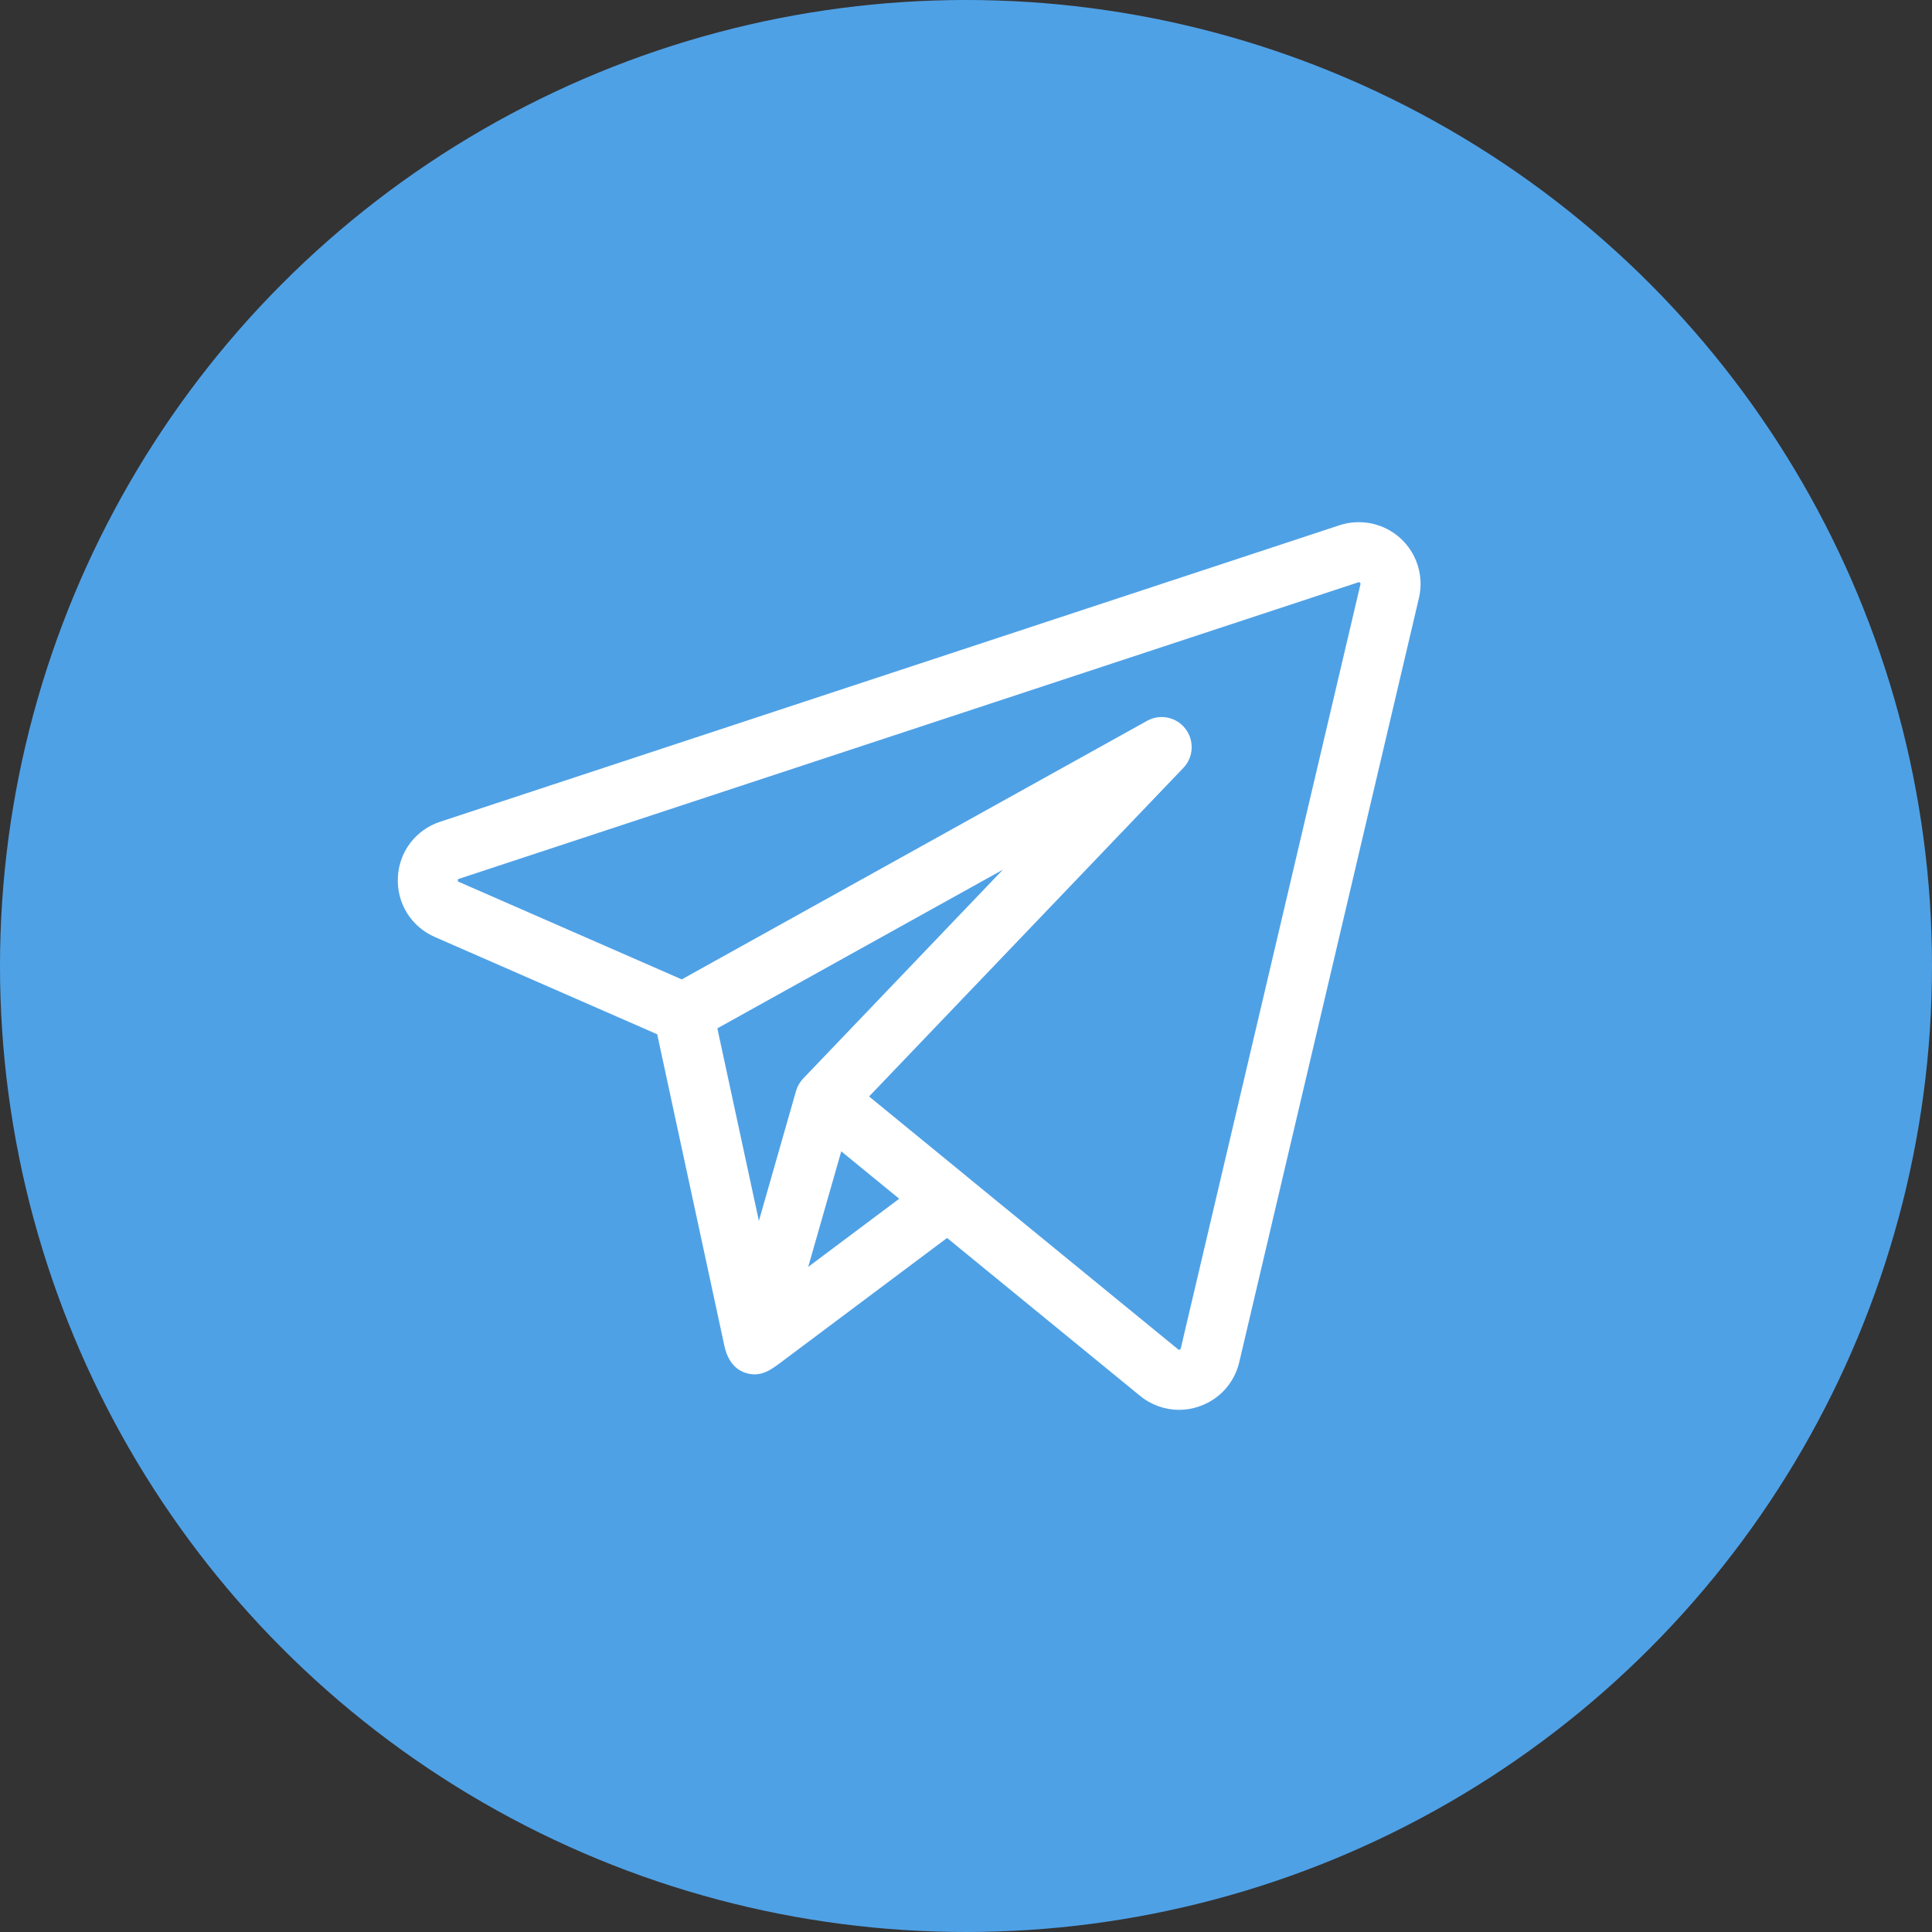 <svg width="30" height="30" viewBox="0 0 30 30" fill="none" xmlns="http://www.w3.org/2000/svg">
<rect x="0" y="0" width="30" height="30" fill="#333333" stroke="none"/>
<circle cx="15" cy="15" r="15" fill="#52ADFA" fill-opacity="0.9"/>
<g clip-path="url(#clip0_45_52)">
<path d="M21.748 8.36C21.492 8.126 21.129 8.048 20.8 8.156L6.835 12.76C6.455 12.885 6.196 13.225 6.178 13.625C6.159 14.026 6.384 14.388 6.751 14.549L10.205 16.06C10.221 16.138 11.213 20.736 11.247 20.893C11.29 21.093 11.392 21.272 11.608 21.327C11.826 21.383 11.98 21.264 12.143 21.142C12.234 21.074 14.706 19.223 14.706 19.223L17.702 21.674C17.877 21.817 18.09 21.892 18.308 21.892C18.411 21.892 18.516 21.875 18.617 21.84C18.933 21.733 19.166 21.476 19.243 21.152L22.033 9.287C22.113 8.949 22.003 8.594 21.748 8.36ZM12.366 16.926C12.365 16.93 12.363 16.934 12.361 16.94L11.784 18.958L11.139 15.968L15.572 13.505L12.473 16.746C12.424 16.797 12.388 16.858 12.366 16.926ZM12.55 19.672L12.812 18.755L13.063 17.878L13.963 18.614L12.55 19.672ZM21.125 9.073L18.335 20.938C18.333 20.944 18.331 20.952 18.318 20.957C18.304 20.962 18.298 20.956 18.293 20.952L15.014 18.27C15.014 18.269 15.014 18.269 15.014 18.269L13.495 17.026L18.375 11.924C18.535 11.757 18.548 11.499 18.407 11.316C18.267 11.133 18.013 11.081 17.812 11.193L10.586 15.208L7.125 13.694C7.114 13.69 7.109 13.687 7.109 13.669C7.11 13.651 7.116 13.649 7.127 13.646L21.092 9.042C21.099 9.04 21.107 9.038 21.118 9.048C21.129 9.058 21.127 9.066 21.125 9.073Z" fill="white"/>
</g>
<defs>
<clipPath id="clip0_45_52">
<rect width="15.882" height="15.882" fill="white" transform="translate(6.177 7.059)"/>
</clipPath>
</defs>
</svg>
